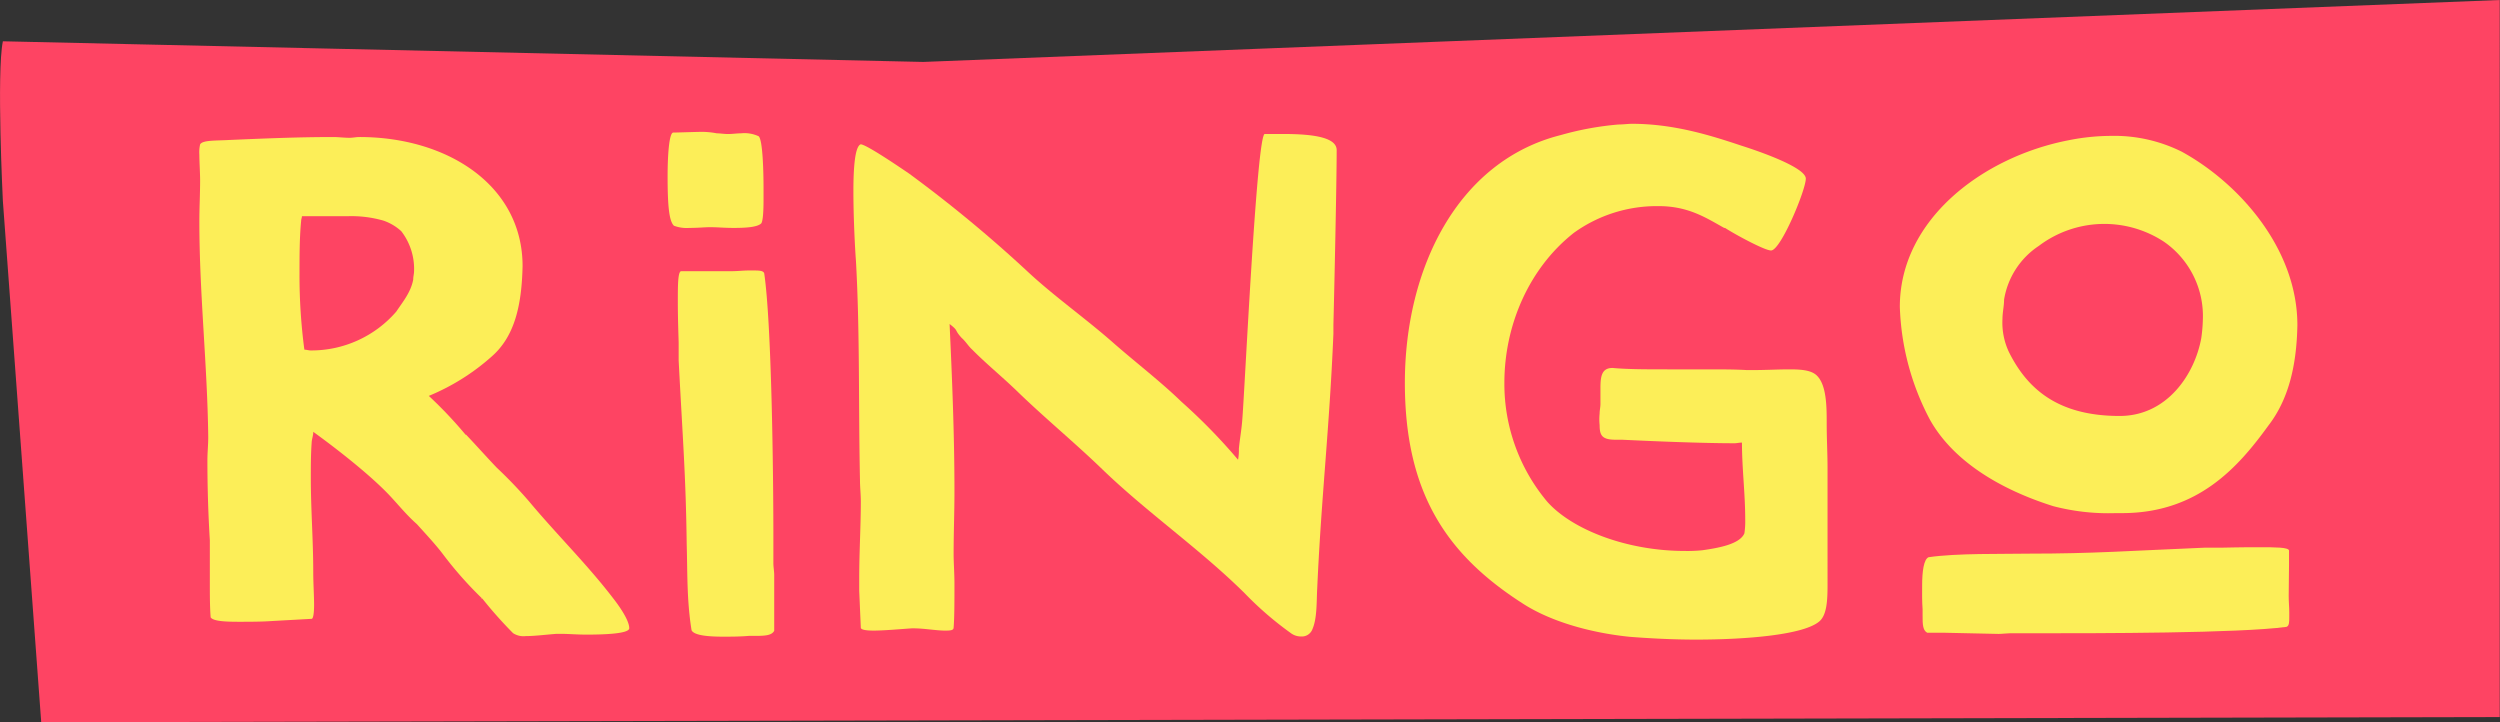 <svg xmlns="http://www.w3.org/2000/svg" viewBox="0 0 391.14 113.02"><rect x="0" y="0" width="391.14" height="113.02" fill="#333333" stroke="none"/><defs><style>.cls-1{fill:#fe4463;}.cls-2{fill:#fcee58;}</style></defs><g id="Calque_2" data-name="Calque 2"><g id="Calque_5" data-name="Calque 5"><path class="cls-1" d="M.45,6.46c-1,4.84,0,25,0,25l6,81.54,384.65-.81V0L144.44,9.69Z"/><path class="cls-2" d="M61.4,78c-3-3.33-8.59-7.69-12.39-10.44v.11c0,.46-.25,1.15-.25,1.61-.13,1.83-.13,3.67-.13,5.51,0,4.93.38,9.75.38,14.69,0,1.72.13,3.67.13,5.16,0,1.26-.13,2.18-.38,2.18l-6.32.35c-1.52.11-3.54.11-5.18.11-2.15,0-3.92-.11-4.3-.69C32.83,95,32.83,93,32.83,91V84.55c-.25-4.13-.38-8.26-.38-12.51,0-1.26.13-2.41.13-3.67C32.45,57.12,31.19,46,31.19,34.63c0-2.18.12-4.25.12-6.43,0-1.14-.12-2.87-.12-4a5.43,5.43,0,0,1,.12-1.61c.38-.69,2.53-.57,4.56-.69,5.43-.23,10.74-.46,16.3-.46.76,0,1.65.12,2.53.12.51,0,1-.12,1.52-.12C70,21.43,81.76,29,81.76,41.63c-.13,6.2-1.26,11-4.8,14.12a34.61,34.61,0,0,1-9.87,6.19,66.75,66.75,0,0,1,5.69,6V68h.13c1.64,1.72,3.16,3.44,4.8,5.16a70.51,70.51,0,0,1,5.06,5.28c4.3,5.16,9.11,9.87,13.15,15.15.63.8,2.53,3.33,2.53,4.7,0,.81-3.41,1-6.7,1-1.52,0-2.78-.12-3.92-.12h-.76c-1.64.12-3.41.35-4.8.35a3,3,0,0,1-2-.46,67,67,0,0,1-4.8-5.4h-.13v-.11a59.37,59.37,0,0,1-5.81-6.54c-1.27-1.72-2.91-3.45-4.3-5C63.81,80.76,62.67,79.39,61.4,78ZM47.24,33.83c0,.23-.12.46-.12.69-.26,2.63-.26,5.5-.26,8.37a88.52,88.52,0,0,0,.76,11.82c.38,0,.64.12,1,.12A17.57,17.57,0,0,0,62,48.75c1-1.5,2.27-3,2.65-5,0-.46.13-.92.13-1.27a9.64,9.64,0,0,0-2-6.31A7.91,7.91,0,0,0,60,34.52a18.14,18.14,0,0,0-5.69-.69H47.24Z"/><path class="cls-2" d="M109.84,20.63H110a13,13,0,0,1,2.15.23c.51,0,1.14.11,1.77.11s1.39-.11,2-.11a5.26,5.26,0,0,1,2.78.46c.63.57.76,5.39.76,8.26V31.3c0,2.07-.13,3.44-.38,3.67-.63.58-2.4.69-4.3.69-1.39,0-2.53-.11-3.41-.11h-.51c-.51,0-1.77.11-3,.11a5.69,5.69,0,0,1-2.41-.34c-.76-.69-1-3.1-1-7.69,0-3.44.25-6.89.89-6.89S109,20.63,109.84,20.63Zm7.21,21.69h.88c.76,0,1.52,0,1.64.46C120.71,50.58,121,73.53,121,84v4.13c0,.57.13,1.26.13,1.84v8.72c-.38.69-1.26.8-3,.8h-1c-1.4.12-2.79.12-4,.12-2.53,0-4.55-.23-4.93-1-.76-4.7-.63-9-.76-13.42-.13-10.68-.63-16.65-1.26-28.81V53.68c0-.46-.13-3.67-.13-6.43,0-2.52,0-4.7.5-4.82h7.84C115.4,42.43,116.29,42.32,117.05,42.32Z"/><path class="cls-2" d="M358.17,95.79v.8c0,.69,0,1.38-.46,1.49-7.45,1-29.35,1-39.31,1l-3.95,0c-.54,0-1.2.1-1.75.1L304.38,99h-2.85c-.65-.35-.75-1.16-.73-2.76v-.92c-.09-1.26-.08-2.53-.07-3.67,0-2.3.26-4.13,1-4.47,4.5-.65,11.39-.48,15.66-.56,10.18,0,15.88-.45,27.49-.93l2.52,0c.44,0,3.51-.09,6.13-.07,2.41,0,4.49,0,4.6.5l0,2.29-.05,4.82C358.08,94.3,358.18,95.1,358.17,95.79Z"/><path class="cls-2" d="M133.52,29.92c0-3.78.25-7,1.14-7.34.89,0,6.57,3.9,7.59,4.59a208.64,208.64,0,0,1,18.46,15.26c4.29,4,9.1,7.35,13.52,11.25,3.54,3.1,7.34,6,10.62,9.18a89.27,89.27,0,0,1,8.85,9.07,7.72,7.72,0,0,0,.13-1.72c.13-1.38.38-2.76.51-4.25.38-4.13,2.27-45,3.54-45h2.65c3.67,0,8.6.23,8.6,2.52,0,5.28-.38,22.19-.51,27.35v1.38C208,67.11,206.73,77.67,206.09,92c-.12,2.07,0,4.71-.75,6.43a1.76,1.76,0,0,1-1.77,1.15,2.62,2.62,0,0,1-1.52-.46,52.45,52.45,0,0,1-7.33-6.32c-7.08-7-15.43-12.73-22.51-19.62-4.3-4.13-9-8-13.27-12.16-2.28-2.19-4.68-4.14-6.83-6.32-.63-.57-1-1.26-1.65-1.83-1.26-1.38-.37-1-1.89-2.18.38,8.26.76,17.21.76,26.16,0,3.33-.13,6.54-.13,9.87,0,1.26.13,3,.13,4.71,0,2.52,0,5.16-.13,6.77,0,.46-.63.46-1.39.46-1.27,0-3.29-.35-4.8-.35h-.38c-1.77.12-4.3.35-5.95.35-1.13,0-2-.12-2-.46l-.25-5.74V90.4c0-4,.25-8,.25-11.93,0-1.15-.13-2.3-.13-3.33-.25-11.7,0-23.07-.63-34.31C133.77,38.88,133.52,34.06,133.52,29.92Z"/><path class="cls-2" d="M271.38,69.35c-5.19,0-13-.33-17.58-.55h-1c-2.15,0-2.53-.66-2.53-2.31a8.61,8.61,0,0,1,0-1.76c0-.55.13-1,.13-1.54V60.66c0-1.88.25-3.09,1.89-3.09,2.41.22,5.44.22,8.73.22h6.19c2.15,0,4.18,0,6.07.11h1.14c1.77,0,3.79-.11,5.56-.11s3.29.11,4.18.88c1.64,1.44,1.64,5,1.64,7.6,0,2.42.13,4.63.13,6.94V91.6c0,2.42-.13,4.62-1.27,5.61-2.4,2.09-11.25,2.86-19.34,2.86-3.8,0-7.59-.22-10.37-.44-6.45-.66-12.64-2.53-16.82-5.28-11.63-7.49-18.33-17.07-18.33-34.46,0-17.84,8.22-34.69,24.4-38.76a47.51,47.51,0,0,1,9-1.65c.76,0,1.52-.11,2.15-.11,6.45,0,12.14,1.76,17.07,3.41,2.78.88,10.11,3.41,10.11,5.17s-3.92,11.24-5.44,11.24c-1,0-5.68-2.54-7.2-3.53h-.13c-2.78-1.54-5.56-3.41-10.24-3.41a22.21,22.21,0,0,0-13.28,4.18c-7,5.51-10.87,14.43-10.87,23.46a28.65,28.65,0,0,0,6.7,18.6c3.92,4.41,12.52,7.71,21.5,7.71a23.58,23.58,0,0,0,2.78-.11c2.27-.33,5.81-.88,6.57-2.64a12.5,12.5,0,0,0,.13-2.2c0-4.08-.51-7.93-.51-12C272.13,69.24,271.75,69.35,271.38,69.35Z"/><path class="cls-2" d="M330.24,21.26a23.68,23.68,0,0,1,11.12,2.48c8.85,4.85,18.08,15.08,18.08,27.14-.12,6.35-1.39,11.63-4.55,15.72-4.68,6.46-11,13.68-22.88,13.68h-1a34.2,34.2,0,0,1-9.74-1.08c-8.22-2.58-15.68-7-19.34-13.57A40.41,40.41,0,0,1,297.24,48c0-13.67,13-23.47,26.42-26.06A34.14,34.14,0,0,1,330.24,21.26ZM314.31,55.08c2.9,5.82,7.71,10,17.32,10,7.46,0,11.76-6.57,12.77-12.17a23.81,23.81,0,0,0,.25-2.91,14.14,14.14,0,0,0-6.07-12.17,17,17,0,0,0-19.59.64,12.46,12.46,0,0,0-5.44,8.41c0,1-.25,2-.25,3A10.76,10.76,0,0,0,314.31,55.08Z"/></g></g></svg>